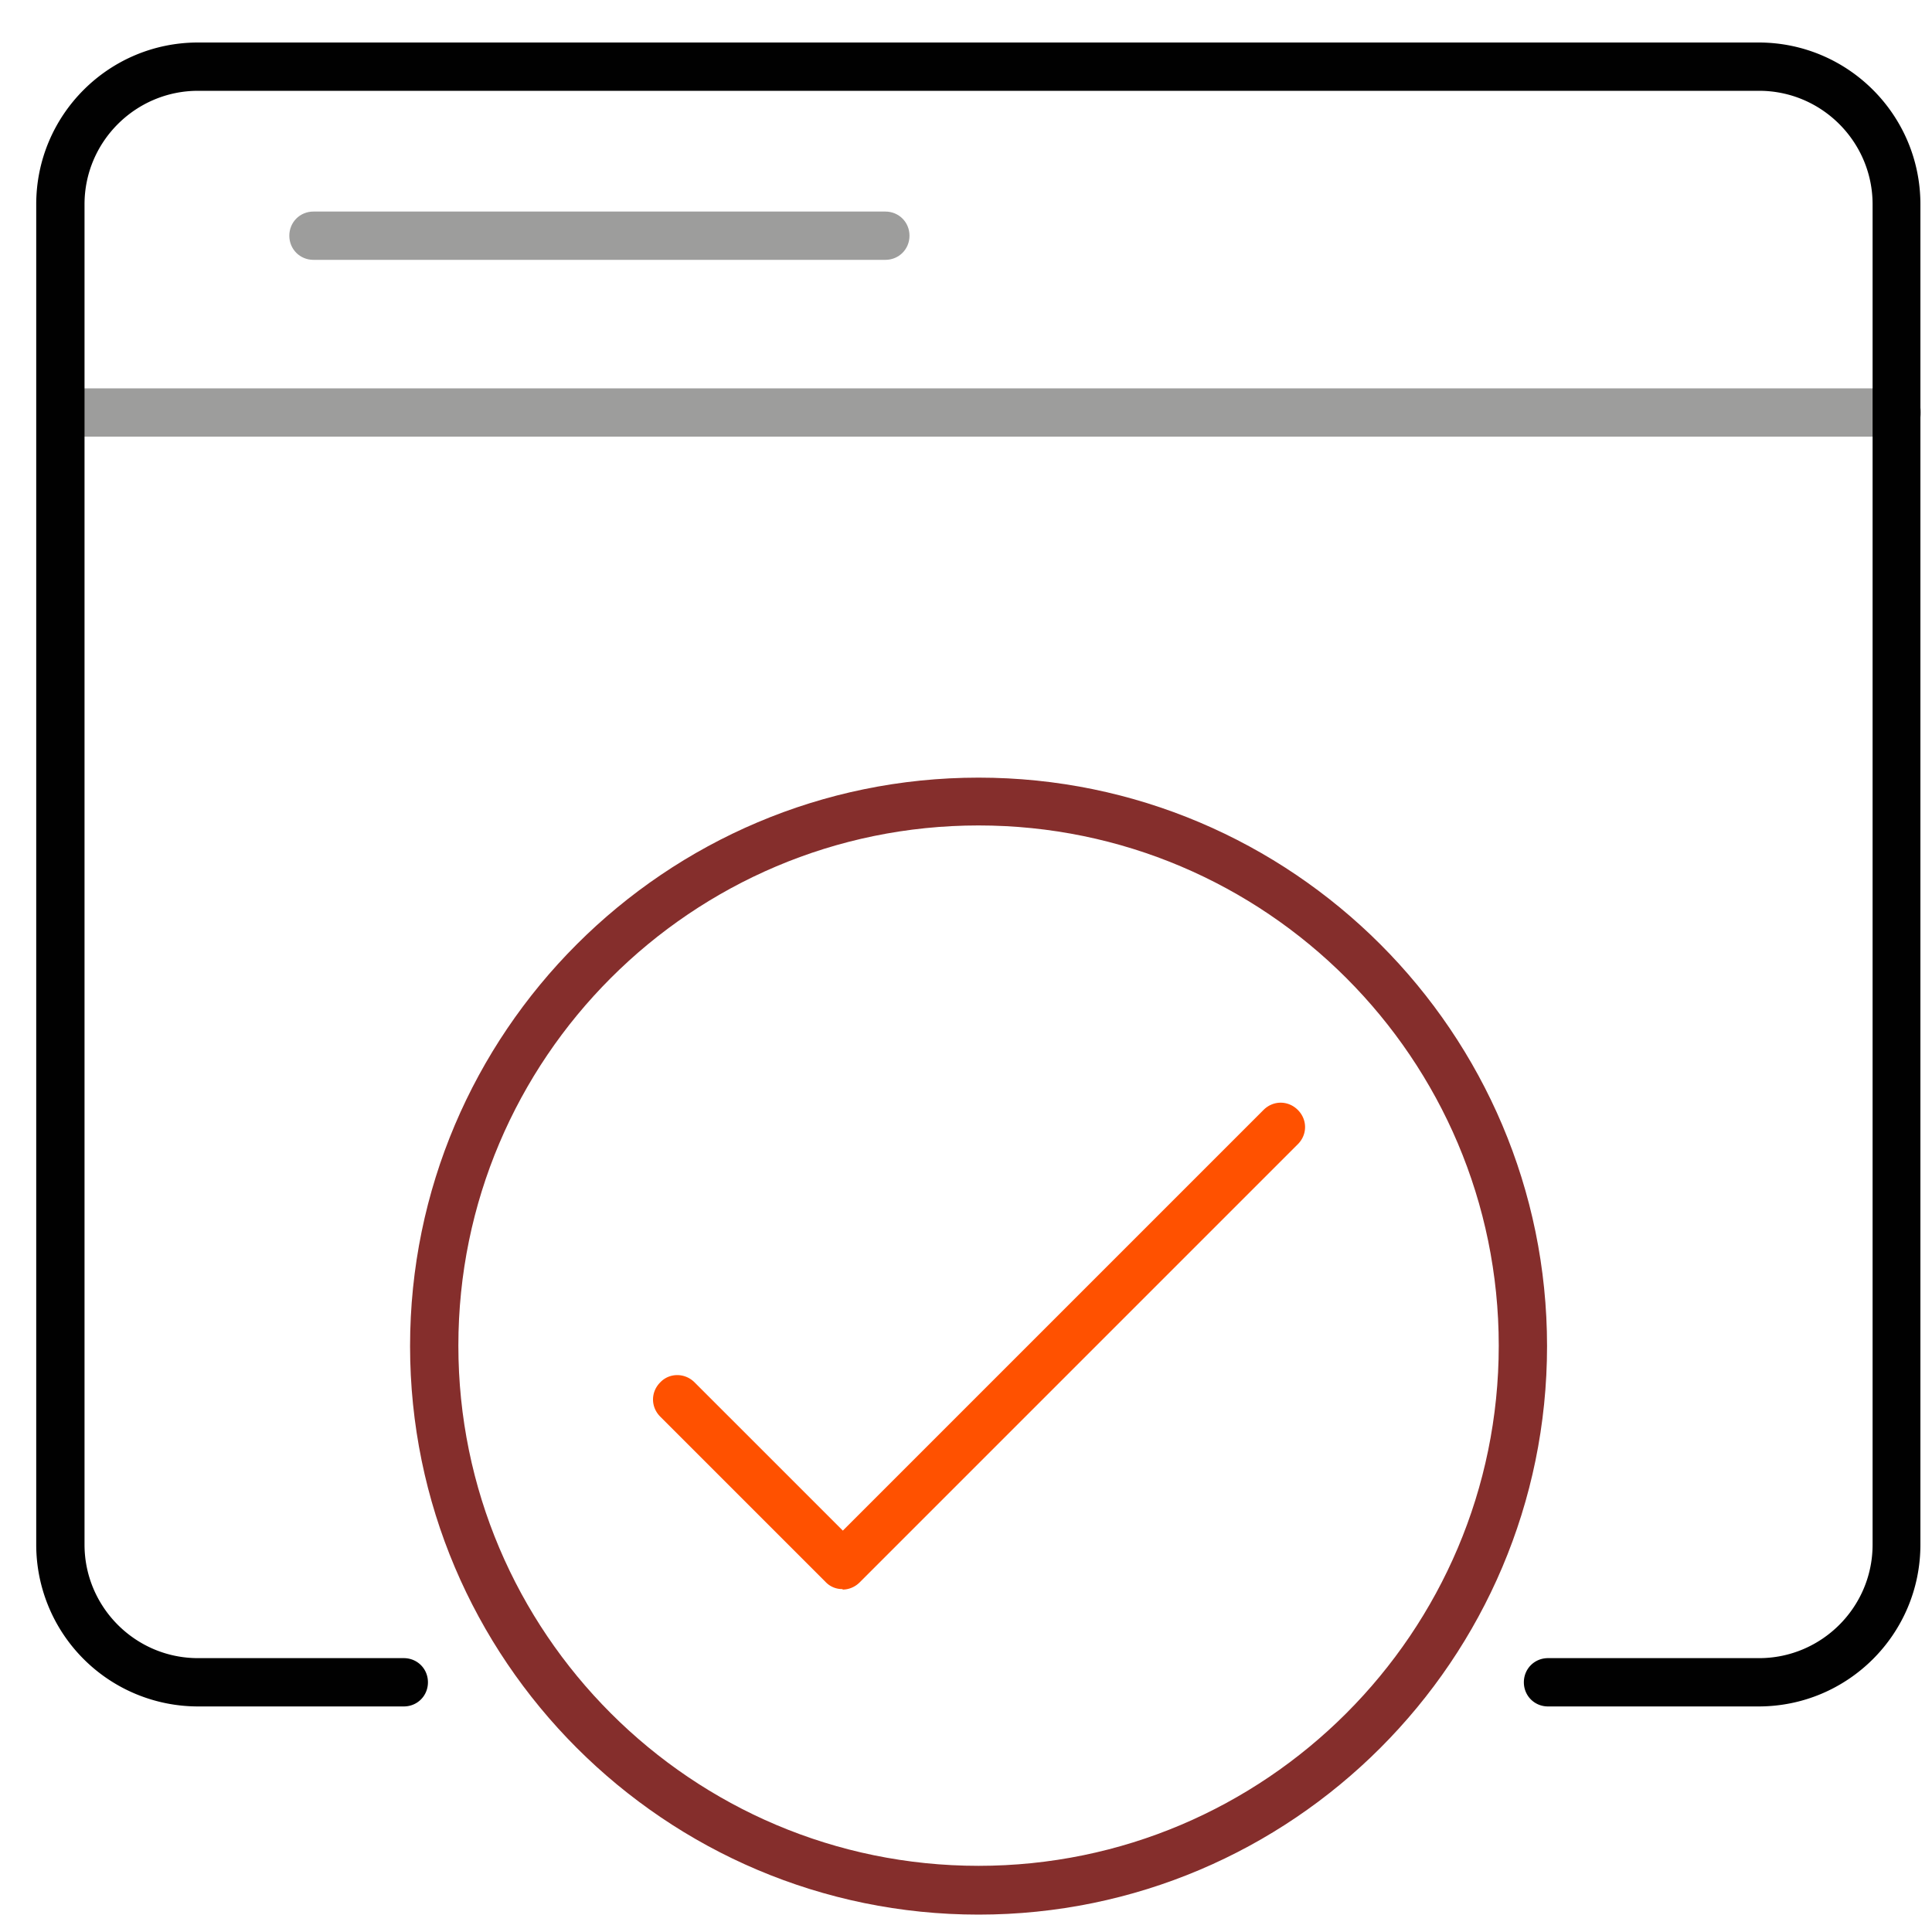 <svg xmlns="http://www.w3.org/2000/svg" width="40" height="40" fill="none"><path fill="#9D9D9C" d="M39.26 9.04h-38c-.28 0-.5-.22-.5-.5s.22-.5.5-.5h38.01c.28 0 .5.22.5.5s-.22.5-.5.5h-.01ZM18.33 5.38H6.49c-.28 0-.5-.22-.5-.5s.22-.5.5-.5h11.84c.28 0 .5.22.5.5s-.22.5-.5.5Z"/><path fill="#010101" d="M36.42 35.33h-4.37c-.28 0-.5-.22-.5-.5s.22-.5.5-.5h4.37c1.29 0 2.35-1.05 2.35-2.35V4.23c0-1.29-1.05-2.35-2.35-2.35H4.1c-1.29 0-2.35 1.05-2.35 2.35v27.75c0 1.29 1.05 2.35 2.35 2.35h4.26c.28 0 .5.22.5.5s-.22.5-.5.5H4.1a3.35 3.35 0 0 1-3.35-3.35V4.23C.75 2.38 2.25.88 4.1.88h32.31c1.85 0 3.35 1.5 3.35 3.35v27.75c0 1.85-1.5 3.35-3.35 3.35h.01Z"/><path fill="#852E2C" d="M20.26 39.64c-6.49 0-11.77-5.28-11.77-11.77 0-6.49 5.28-11.77 11.77-11.77 6.49 0 11.77 5.28 11.77 11.77 0 6.49-5.28 11.77-11.77 11.77Zm0-22.55c-5.94 0-10.77 4.83-10.77 10.77 0 5.94 4.83 10.77 10.77 10.77 5.94 0 10.77-4.83 10.77-10.77 0-5.94-4.83-10.77-10.77-10.77Z"/><path fill="#FF5100" d="M17.44 32.9a.47.47 0 0 1-.35-.15l-3.42-3.42c-.2-.2-.2-.51 0-.71.19-.2.51-.2.71 0l3.07 3.07 8.71-8.71c.2-.2.51-.2.71 0 .2.2.2.51 0 .71l-9.07 9.07c-.1.1-.23.15-.35.15l-.01-.01Z"/></svg>